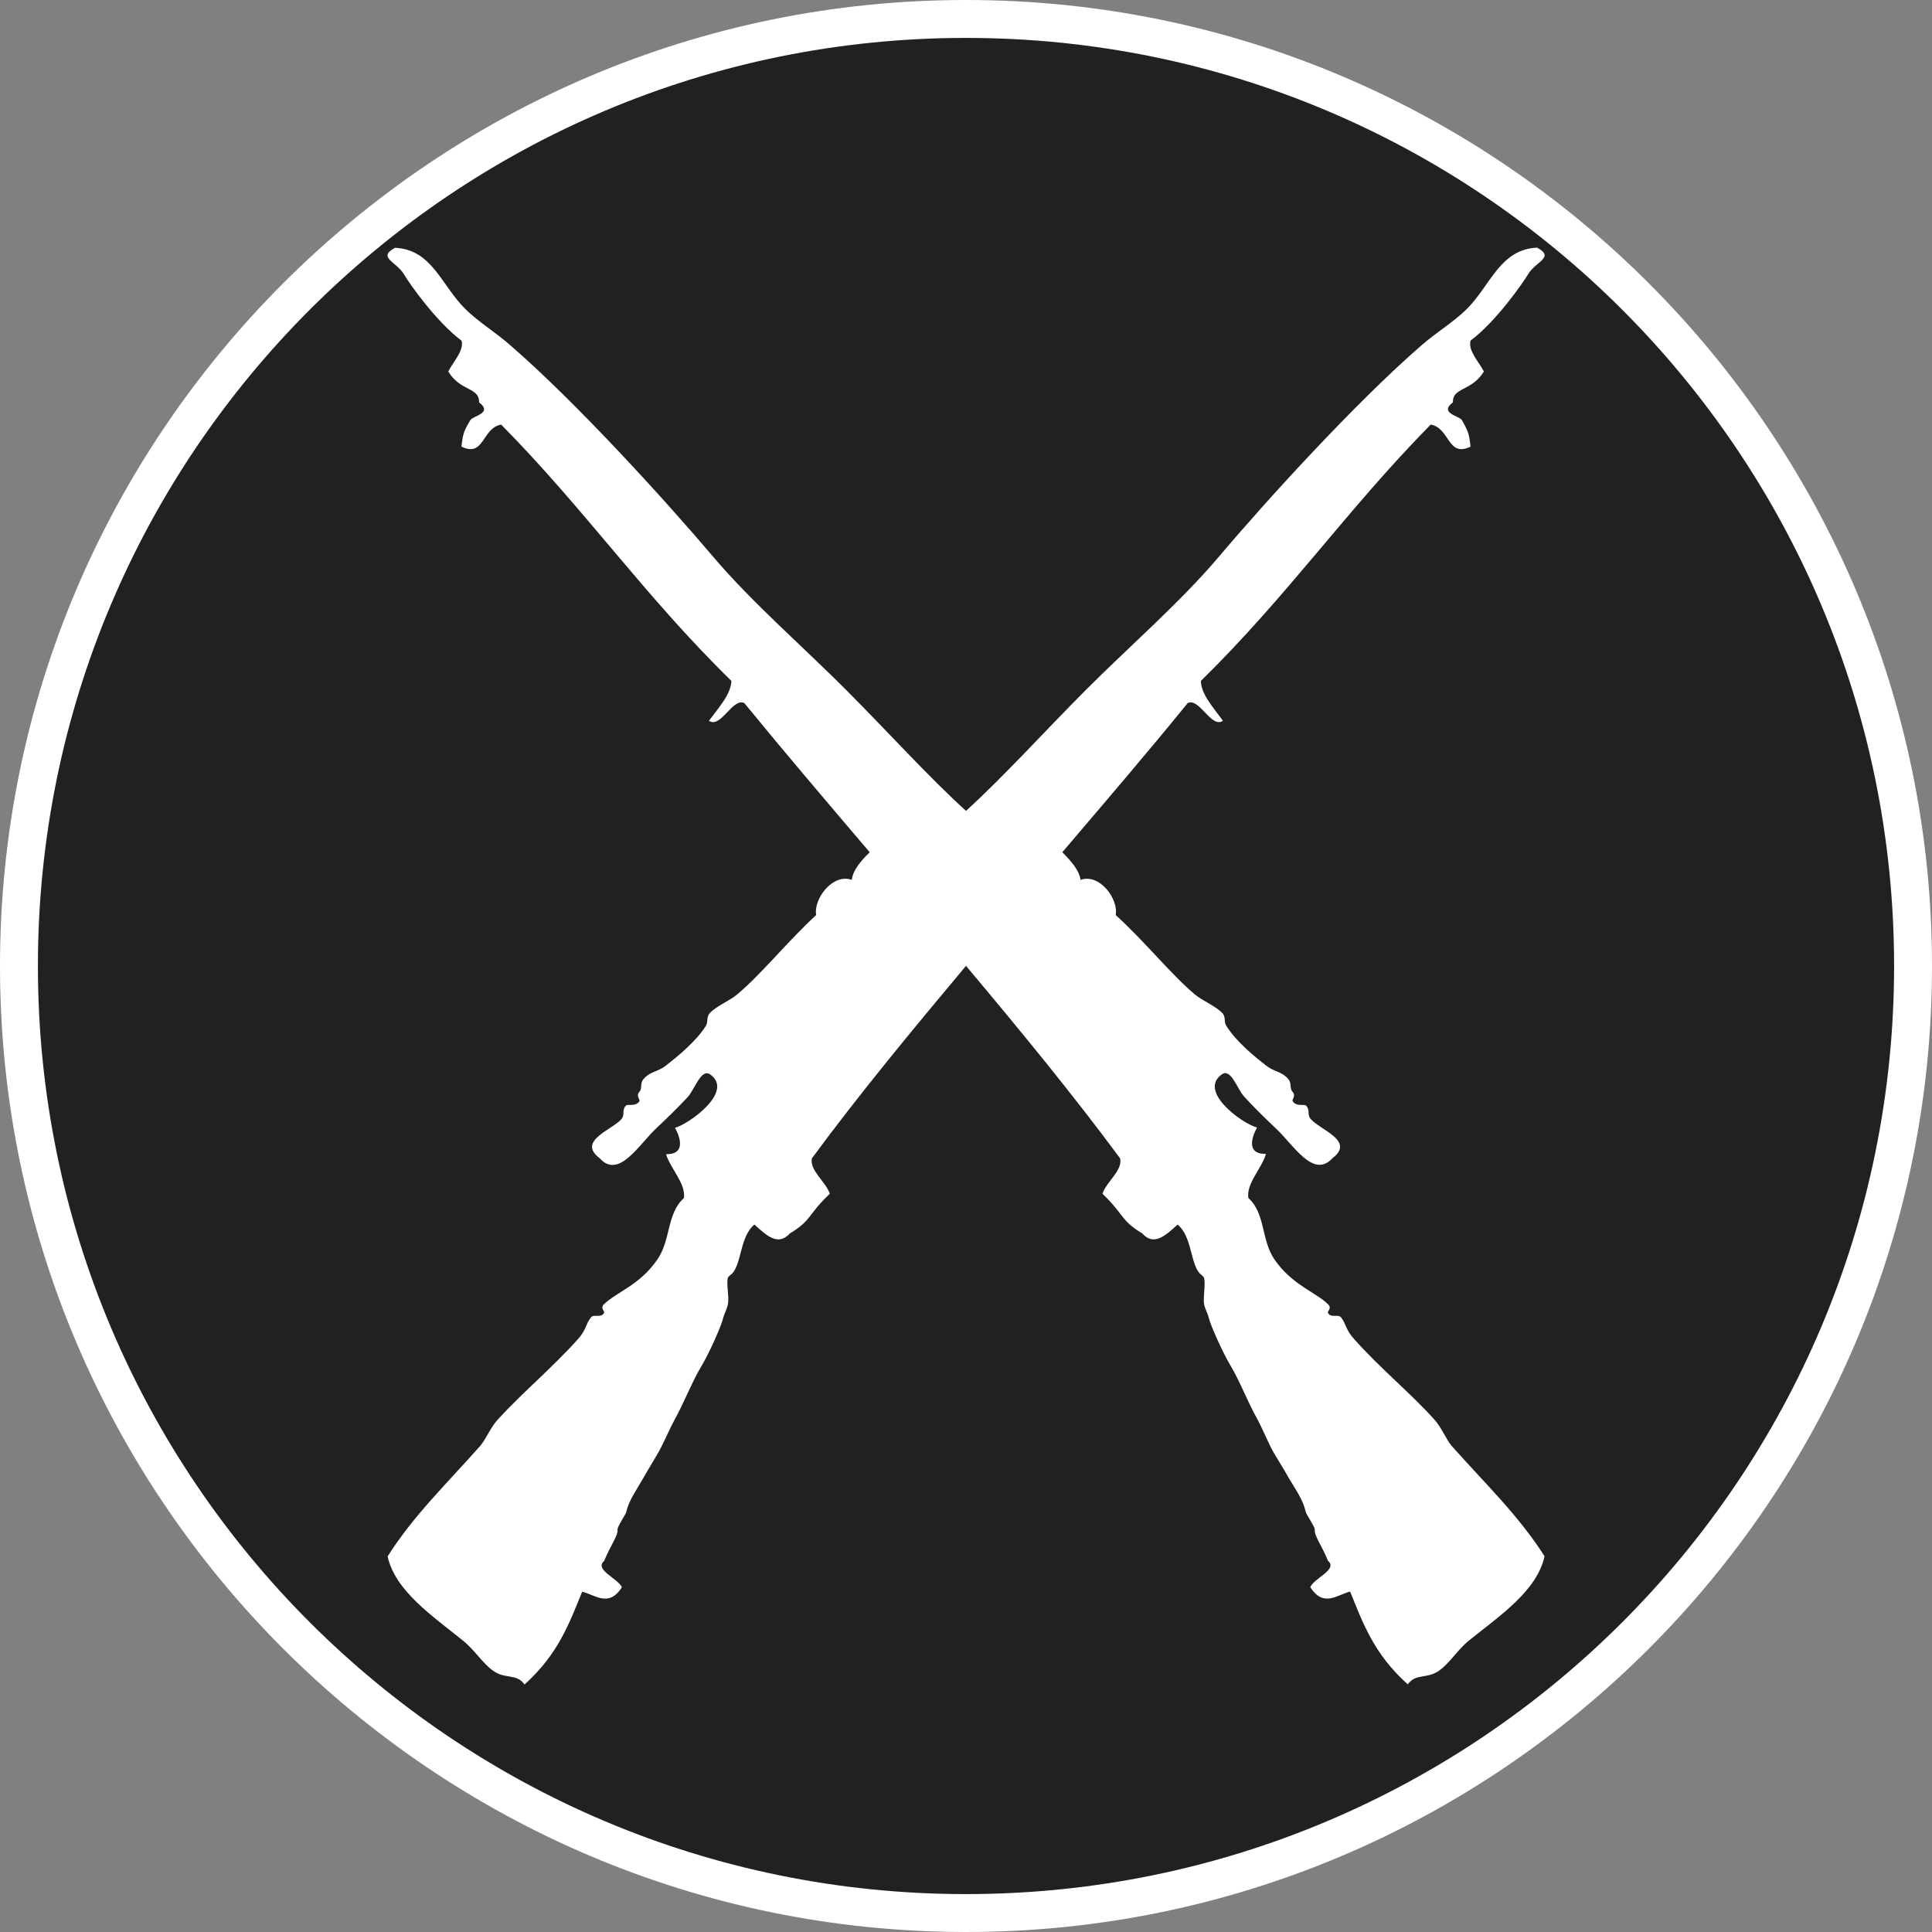 <?xml version="1.0" standalone="no"?>
<svg xmlns="http://www.w3.org/2000/svg" viewBox="-6.37 -6.37 12.74 12.74" color="#212121" width="75" height="75"><rect x="-6.37" y="-6.37" width="12.74" height="12.74" fill="#808080" stroke="none"/><g transform="matrix(1 0 0 -1 0 0)">
    <g xmlns="http://www.w3.org/2000/svg">
      <circle class="primary" fill="currentColor" cx="0" cy="0" r="6.245"/>
      <path class="secondary" d="M0,6.12c3.38,0,6.12-2.74,6.12-6.12S3.38-6.12,0-6.12S-6.12-3.38-6.12,0S-3.38,6.12,0,6.12 M0,6.37    c-3.513,0-6.37-2.857-6.37-6.37S-3.513-6.37,0-6.37S6.37-3.513,6.37,0S3.513,6.37,0,6.37L0,6.37z" fill="#FFFFFF"/>
    </g>
    <path xmlns="http://www.w3.org/2000/svg" id="Combined_Arms_1_" class="secondary" d="M3.202-3.164C3.164-3.118,3.135-3.041,3.086-2.988C2.93-2.815,2.732-2.654,2.562-2.463   C2.502-2.398,2.51-2.365,2.473-2.317c-0.02,0.024-0.065-0.007-0.086,0.029c-0.007,0.011,0.029,0.029,0,0.058   C2.303-2.149,2.152-2.104,2.036-1.938c-0.091,0.13-0.06,0.306-0.174,0.408C1.847-1.434,1.95-1.336,1.978-1.239   c-0.124-0.003-0.1,0.099-0.059,0.174C1.826-1.042,1.525-0.827,1.688-0.714c0.059,0.041,0.1-0.096,0.146-0.147   c0.057-0.063,0.135-0.14,0.203-0.204c0.12-0.109,0.252-0.343,0.38-0.202c0.153,0.116-0.09,0.188-0.146,0.261   C2.248-0.979,2.272-0.947,2.24-0.919C2.231-0.911,2.175-0.928,2.154-0.891c-0.007,0.011,0.024,0.032,0,0.061   C2.131-0.806,2.151-0.773,2.123-0.743C2.077-0.692,2.036-0.701,1.978-0.656C1.908-0.601,1.782-0.5,1.717-0.395   c-0.02,0.029,0,0.059-0.029,0.087C1.645-0.264,1.556-0.227,1.511-0.189C1.354-0.058,1.18,0.161,0.987,0.336   c0.02,0.106-0.107,0.277-0.232,0.232C0.748,0.628,0.696,0.69,0.635,0.75c0.279,0.328,0.56,0.655,0.827,0.984   c0.077,0.037,0.156-0.17,0.232-0.117C1.631,1.705,1.55,1.792,1.549,1.88C2.123,2.443,2.51,3.007,3.064,3.57   c0.127-0.02,0.111-0.22,0.263-0.145C3.317,3.512,3.312,3.525,3.27,3.6C3.253,3.628,3.117,3.645,3.211,3.717   c-0.004,0.1,0.123,0.071,0.204,0.203C3.379,3.989,3.31,4.057,3.327,4.124c0.169,0.126,0.344,0.379,0.38,0.438   c0.049,0.084,0.179,0.11,0.059,0.175C3.52,4.726,3.458,4.485,3.299,4.329C3.212,4.244,3.1,4.177,3.006,4.095   C2.572,3.719,1.979,3.068,1.665,2.696c-0.254-0.3-0.594-0.594-0.874-0.875C0.509,1.538,0.25,1.25,0,1.023   C-0.25,1.25-0.509,1.538-0.791,1.821c-0.279,0.28-0.618,0.574-0.874,0.875C-1.98,3.068-2.572,3.719-3.007,4.095   C-3.1,4.177-3.211,4.244-3.298,4.329c-0.161,0.156-0.221,0.396-0.467,0.407c-0.12-0.064,0.009-0.091,0.059-0.175   c0.034-0.059,0.212-0.312,0.38-0.438C-3.31,4.057-3.379,3.989-3.414,3.92c0.08-0.132,0.206-0.103,0.203-0.203   C-3.117,3.645-3.252,3.628-3.268,3.6c-0.044-0.074-0.049-0.088-0.059-0.175C-3.176,3.35-3.191,3.55-3.065,3.57   c0.556-0.563,0.942-1.127,1.518-1.69C-1.55,1.792-1.63,1.705-1.695,1.617c0.078-0.053,0.156,0.154,0.233,0.117   c0.269-0.329,0.548-0.656,0.827-0.984c-0.062-0.06-0.112-0.122-0.118-0.182c-0.126,0.045-0.254-0.126-0.235-0.232   c-0.19-0.175-0.365-0.394-0.523-0.525c-0.043-0.037-0.132-0.074-0.175-0.118c-0.029-0.028-0.012-0.058-0.029-0.087   C-1.781-0.5-1.908-0.601-1.978-0.656c-0.057-0.045-0.1-0.036-0.146-0.087c-0.029-0.03-0.008-0.062-0.03-0.087   c-0.024-0.028,0.006-0.05,0.001-0.061c-0.022-0.037-0.078-0.02-0.087-0.028c-0.032-0.028-0.008-0.06-0.03-0.088   c-0.057-0.072-0.3-0.145-0.145-0.261c0.126-0.141,0.259,0.093,0.377,0.202c0.068,0.064,0.147,0.141,0.205,0.204   c0.045,0.052,0.087,0.188,0.146,0.147c0.161-0.113-0.141-0.328-0.232-0.352c0.042-0.075,0.064-0.177-0.059-0.174   C-1.949-1.336-1.847-1.434-1.86-1.53c-0.115-0.103-0.085-0.278-0.177-0.408c-0.115-0.166-0.265-0.211-0.35-0.292   c-0.028-0.028,0.008-0.047,0-0.058c-0.021-0.036-0.067-0.005-0.086-0.029c-0.038-0.048-0.029-0.081-0.088-0.146   c-0.172-0.191-0.367-0.353-0.524-0.525c-0.05-0.053-0.079-0.13-0.118-0.176c-0.221-0.25-0.439-0.458-0.611-0.729   c0.05-0.227,0.293-0.391,0.495-0.554c0.081-0.064,0.132-0.154,0.205-0.203c0.078-0.054,0.15-0.014,0.203-0.088   c0.225,0.203,0.296,0.408,0.38,0.612c0.087-0.021,0.174-0.106,0.262,0.029c-0.026,0.059-0.185,0.116-0.117,0.174   c0.043,0.105,0.092,0.166,0.088,0.205C-2.301-3.698-2.244-3.617-2.24-3.6c0.016,0.076,0.069,0.147,0.117,0.232   c0.035,0.062,0.051,0.085,0.086,0.146c0.04,0.067,0.074,0.153,0.117,0.233c0.062,0.113,0.118,0.256,0.175,0.35   C-1.69-2.548-1.609-2.363-1.6-2.317c0.009,0.033,0.024,0.054,0.03,0.087c0.01,0.045-0.012,0.135,0,0.175   c0.004,0.009,0.023,0.022,0.029,0.028c0.062,0.069,0.052,0.247,0.146,0.322C-1.317-1.776-1.24-1.85-1.162-1.764   c0.148,0.09,0.115,0.121,0.264,0.262c-0.025,0.078-0.136,0.155-0.118,0.234C-0.704-0.845-0.355-0.423,0,0.001   c0.356-0.424,0.703-0.846,1.016-1.269C1.036-1.347,0.924-1.424,0.9-1.502c0.147-0.141,0.115-0.172,0.263-0.262   C1.239-1.85,1.318-1.776,1.395-1.705C1.489-1.78,1.479-1.958,1.541-2.027c0.006-0.006,0.025-0.02,0.028-0.028   c0.013-0.04-0.007-0.13,0.001-0.175C1.576-2.263,1.592-2.284,1.6-2.317c0.01-0.046,0.091-0.23,0.146-0.321   c0.057-0.094,0.111-0.236,0.175-0.35c0.043-0.08,0.075-0.166,0.115-0.233c0.036-0.061,0.052-0.083,0.087-0.146   C2.173-3.452,2.225-3.523,2.24-3.6C2.244-3.617,2.301-3.698,2.3-3.717c-0.005-0.039,0.044-0.1,0.087-0.205   C2.455-3.979,2.295-4.037,2.27-4.096c0.088-0.136,0.176-0.051,0.263-0.029c0.083-0.204,0.154-0.409,0.38-0.612   c0.053,0.074,0.123,0.034,0.203,0.088C3.189-4.6,3.239-4.51,3.319-4.446c0.203,0.163,0.447,0.327,0.496,0.554   C3.643-3.622,3.424-3.414,3.202-3.164z" fill="#FFFFFF"/>
  </g></svg>